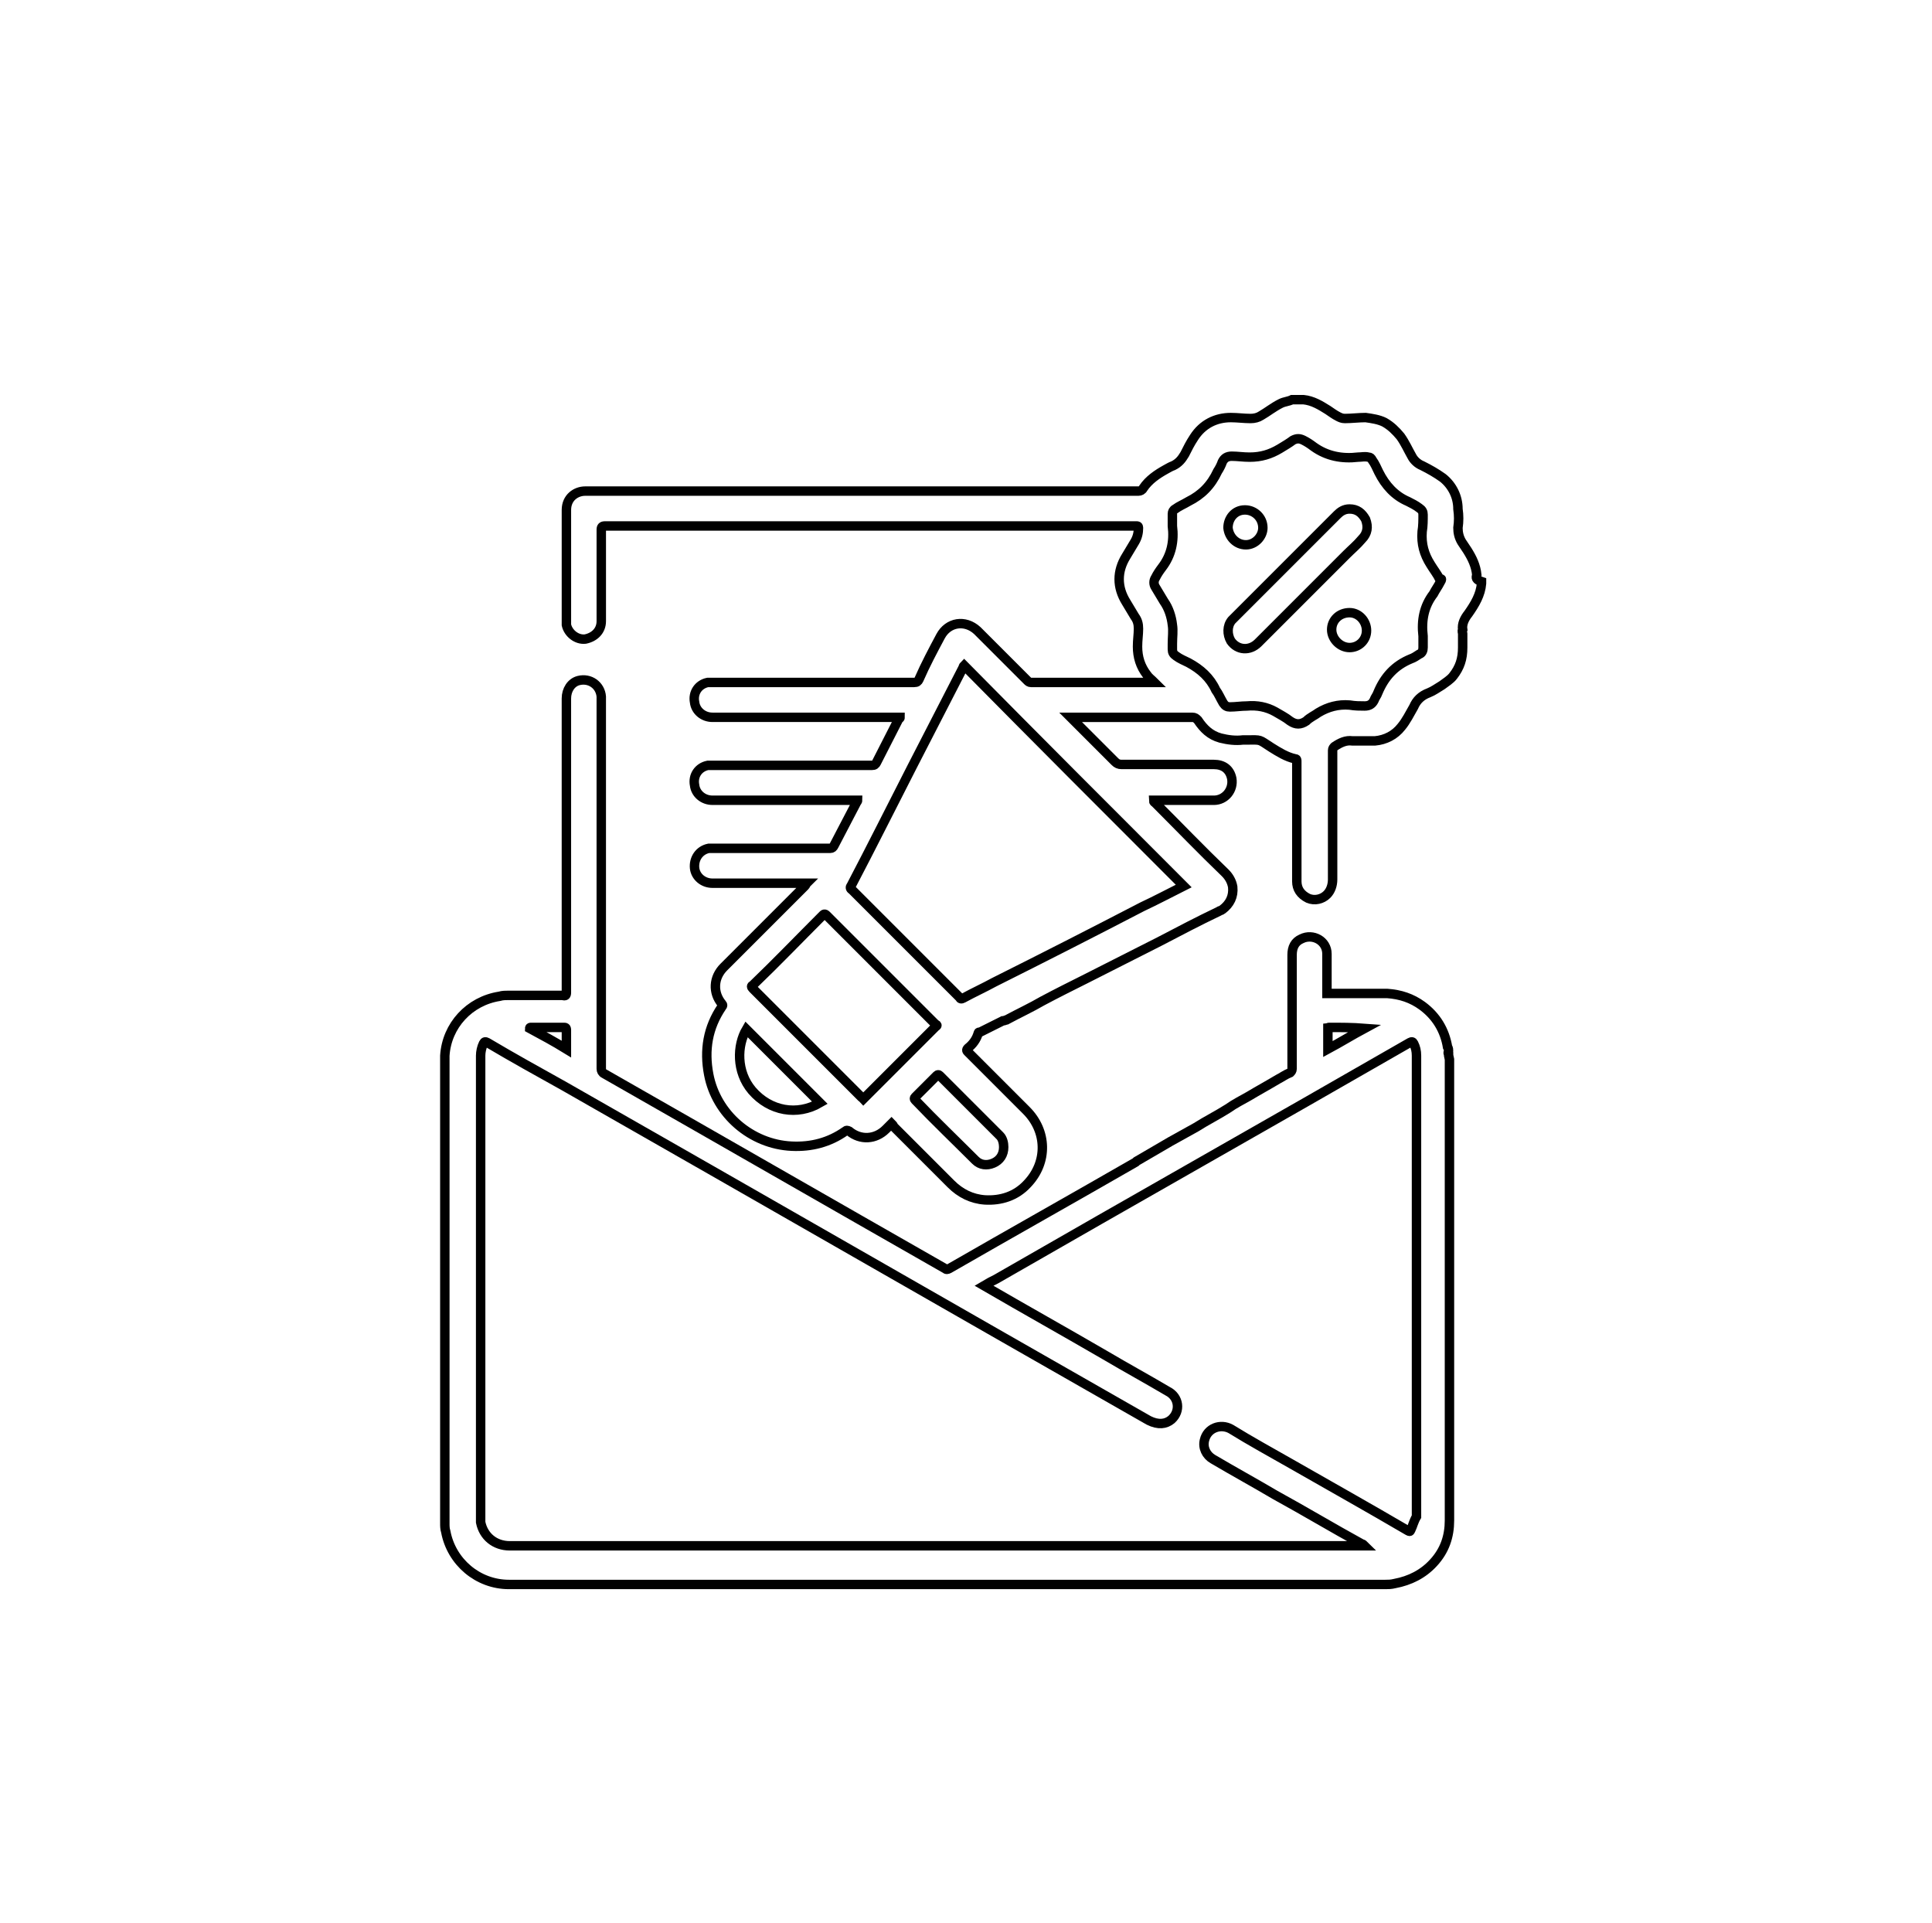<?xml version="1.0" encoding="utf-8"?>
<!-- Generator: Adobe Illustrator 21.0.0, SVG Export Plug-In . SVG Version: 6.00 Build 0)  -->
<svg version="1.1" id="fleche" xmlns="http://www.w3.org/2000/svg" xmlns:xlink="http://www.w3.org/1999/xlink" x="0px" y="0px"
	 viewBox="0 0 205 204" style="enable-background:new 0 0 205 204;" xml:space="preserve">
<style type="text/css">
	.st0{fill:none;stroke:#000000;stroke-miterlimit:10;}
	.st1{display:none;fill:none;stroke:#1D1D1B;stroke-miterlimit:10;}
</style>
<g>
	<g>
		<path class="st0" d="M106.5,121.7c0,0.8-0.4,1.4-1.1,1.7c-0.7,0.3-1.4,0.2-1.9-0.3c-2.1-2.1-4.3-4.2-6.4-6.4
			c-0.1-0.1-0.1-0.2,0-0.3c0.8-0.8,1.5-1.5,2.3-2.3c0.1-0.1,0.2-0.1,0.3,0c2.1,2.1,4.3,4.3,6.4,6.4
			C106.4,120.8,106.5,121.3,106.5,121.7z"/>
		<path class="st0" d="M156.7,61c-0.1-1-0.5-1.8-1-2.6c-0.2-0.3-0.4-0.6-0.6-0.9c-0.3-0.5-0.4-1-0.4-1.5c0.1-0.7,0.1-1.3,0-2
			c0-1.3-0.6-2.5-1.6-3.3c-0.7-0.5-1.4-0.9-2.2-1.3c-0.5-0.2-0.9-0.6-1.1-1c-0.4-0.7-0.7-1.4-1.2-2.1c-0.5-0.6-1-1.1-1.7-1.5
			c-0.6-0.3-1.3-0.4-2-0.5c-0.7,0-1.5,0.1-2.2,0.1c-0.3,0-0.5-0.1-0.7-0.2c-0.4-0.2-0.8-0.5-1.1-0.7c-0.8-0.5-1.6-1-2.6-1.1
			c-0.4,0-0.8,0-1.2,0c-0.4,0.2-0.8,0.2-1.2,0.4c-0.8,0.4-1.4,0.9-2.1,1.3c-0.3,0.2-0.7,0.3-1.1,0.3c-0.7,0-1.4-0.1-2.1-0.1
			c-1.6,0-3,0.7-3.9,2.1c-0.4,0.6-0.7,1.2-1,1.8c-0.3,0.5-0.6,0.9-1.2,1.2c-0.3,0.1-0.6,0.3-0.8,0.4c-0.9,0.5-1.8,1.1-2.4,2
			c-0.1,0.2-0.3,0.3-0.5,0.3c-19.6,0-39.1,0-58.7,0c-1,0-2,0.7-2,2c0,3.9,0,7.8,0,11.6c0,0.2,0,0.4,0,0.6c0.2,0.9,1.1,1.6,2,1.5
			c1-0.2,1.7-0.9,1.7-1.9c0-3.2,0-6.4,0-9.7c0-0.3,0.1-0.4,0.4-0.4c18.7,0,37.5,0,56.2,0c0.1,0,0.1,0,0.2,0c0.1,0,0.2,0,0.2,0.2
			c0,0.5-0.1,1-0.4,1.5c-0.3,0.5-0.6,1-0.9,1.5c-1,1.6-1,3.3,0,4.9c0.3,0.5,0.6,1,0.9,1.5c0.3,0.4,0.4,0.8,0.4,1.3
			c0,0.6-0.1,1.2-0.1,1.9c0,1.1,0.3,2.1,1,3c0.2,0.3,0.5,0.5,0.8,0.8c-0.1,0-0.1,0-0.2,0c-4.3,0-8.6,0-12.9,0
			c-0.2,0-0.3-0.1-0.4-0.2c-1.8-1.8-3.5-3.5-5.3-5.3c-1.3-1.2-3.1-0.9-3.9,0.6c-0.8,1.5-1.6,3-2.3,4.6c-0.1,0.2-0.2,0.3-0.5,0.3
			c-7.1,0-14.3,0-21.4,0c-0.2,0-0.3,0-0.5,0c-1,0.2-1.6,1.1-1.4,2.1c0.1,0.9,0.9,1.6,1.9,1.6c6.5,0,13,0,19.5,0c0.1,0,0.2,0,0.4,0
			c0,0.1,0,0.1-0.1,0.1c-0.8,1.6-1.6,3.1-2.4,4.7c-0.1,0.2-0.2,0.3-0.5,0.3c-5.6,0-11.3,0-16.9,0c-0.2,0-0.3,0-0.5,0
			c-1,0.2-1.6,1.1-1.4,2.1c0.1,0.9,0.9,1.6,1.9,1.6c5,0,10,0,15.1,0c0.1,0,0.2,0,0.3,0c0,0.1-0.1,0.2-0.1,0.2
			c-0.8,1.5-1.6,3.1-2.4,4.6c-0.1,0.2-0.2,0.3-0.4,0.3c-4.1,0-8.3,0-12.4,0c-0.2,0-0.3,0-0.5,0c-1,0.2-1.6,1.1-1.5,2.1
			c0.1,0.9,0.9,1.6,1.9,1.6c3.2,0,6.4,0,9.7,0c0.1,0,0.2,0,0.3,0c-0.1,0.1-0.1,0.2-0.2,0.3c-2.9,2.9-5.8,5.8-8.6,8.6
			c-1.1,1.1-1.2,2.7-0.2,3.9c0.1,0.1,0.1,0.2,0,0.3c-1.5,2.2-1.9,4.6-1.4,7.2c0.8,4.2,4.5,7.4,8.8,7.6c2.1,0.1,4-0.4,5.7-1.6
			c0.1-0.1,0.2-0.1,0.4,0c1.2,1,2.8,0.9,3.9-0.2c0.2-0.2,0.4-0.4,0.6-0.6c0.1,0.1,0.2,0.2,0.2,0.3c2,2,4.1,4.1,6.1,6.1
			c1,1,2.2,1.6,3.6,1.7c1.7,0.1,3.3-0.4,4.5-1.7c2.2-2.3,2.1-5.6-0.1-7.8c-2.1-2.1-4.2-4.2-6.2-6.2c-0.1-0.1-0.2-0.2,0-0.4
			c0.5-0.4,0.9-0.9,1.1-1.6c0-0.1,0.1-0.1,0.2-0.1c0.8-0.4,1.6-0.8,2.4-1.2c0.2,0,0.3-0.1,0.4-0.1c1.3-0.7,2.6-1.3,3.8-2
			c1.5-0.8,3.1-1.6,4.7-2.4c2.6-1.3,5.1-2.6,7.7-3.9c2.1-1.1,4.2-2.2,6.3-3.2c0.1-0.1,0.3-0.1,0.4-0.2c0.8-0.6,1.2-1.4,1.1-2.4
			c-0.1-0.6-0.4-1.1-0.8-1.5c-2.5-2.4-4.9-4.9-7.4-7.4c-0.1-0.1-0.2-0.1-0.2-0.3c0.7,0,1.3,0,1.9,0c1.5,0,3,0,4.5,0
			c1.2,0,2.1-1.1,1.9-2.3c-0.2-1-0.9-1.5-1.9-1.5c-3.3,0-6.6,0-9.8,0c-0.3,0-0.5-0.1-0.7-0.3c-0.4-0.4-0.9-0.9-1.3-1.3
			c-1.1-1.1-2.2-2.2-3.4-3.4c2.3,0,4.6,0,6.9,0c2,0,4,0,6,0c0.3,0,0.4,0.1,0.6,0.3c0.6,0.9,1.3,1.6,2.4,1.9c0.8,0.2,1.6,0.3,2.4,0.2
			c0.1,0,0.2,0,0.4,0c1.6,0,1.2-0.1,2.6,0.8c0.8,0.5,1.6,1,2.5,1.2c0.2,0,0.2,0.1,0.2,0.3c0,0.1,0,0.2,0,0.4c0,4.1,0,8.2,0,12.3
			c0,0.8,0.4,1.4,1.2,1.8c0.7,0.3,1.5,0.1,2-0.4c0.4-0.4,0.6-1,0.6-1.6c0-4.4,0-8.9,0-13.3c0-0.1,0-0.2,0-0.4c0-0.2,0.1-0.3,0.2-0.4
			c0.6-0.4,1.2-0.7,1.9-0.6c0.2,0,0.3,0,0.5,0c0.1,0,0.2,0,0.3,0c0.5,0,1.1,0,1.6,0c1.1-0.1,2.1-0.6,2.8-1.5
			c0.5-0.6,0.9-1.4,1.3-2.1c0.3-0.7,0.8-1.2,1.6-1.5c0.5-0.2,0.9-0.5,1.4-0.8c0.4-0.3,0.9-0.6,1.2-1c0.7-0.9,1-1.8,1-3
			c0-0.2,0-0.4,0-0.7c0-0.3,0-0.6,0-0.8c0-0.1-0.1-0.2,0-0.4c-0.1-0.6,0.2-1.2,0.6-1.7c0.7-1,1.3-2,1.4-3.2c0-0.1,0-0.1,0-0.2
			C156.6,61.5,156.6,61.3,156.7,61C156.7,61,156.7,61,156.7,61z M79.8,115.7c-1.7-2-1.6-4.8-0.6-6.5c2.6,2.6,5.2,5.2,7.8,7.8
			C84.6,118.4,81.7,117.9,79.8,115.7z M99.3,108.9c-2.5,2.5-5,5-7.6,7.6c0,0,0,0-0.1,0.1c-0.1-0.1-0.1-0.2-0.2-0.2
			c-3.8-3.8-7.6-7.6-11.5-11.5c-0.2-0.2-0.2-0.3,0-0.4c2.5-2.4,4.9-4.9,7.4-7.4c0.1-0.1,0.2-0.2,0.4,0c3.9,3.9,7.7,7.7,11.6,11.6
			C99.4,108.7,99.5,108.8,99.3,108.9z M125.6,94c-1.4,0.7-2.9,1.5-4.4,2.2c-5.2,2.7-10.5,5.4-15.7,8c-1.1,0.6-2.2,1.1-3.3,1.7
			c-0.2,0.1-0.3,0.1-0.4-0.1c-3.8-3.8-7.6-7.6-11.4-11.4c-0.2-0.1-0.2-0.3-0.1-0.4c2.2-4.2,4.3-8.4,6.5-12.7c1.8-3.5,3.6-7,5.4-10.5
			c0-0.1,0.1-0.2,0.1-0.2C110.1,78.5,117.8,86.2,125.6,94z M152.8,61.8c-0.2,0.4-0.5,0.8-0.7,1.2c-1,1.3-1.3,2.8-1.1,4.5
			c0,0.4,0,0.8,0,1.2c0,0.3-0.1,0.6-0.4,0.7c-0.3,0.2-0.6,0.4-0.9,0.5c-1.7,0.7-2.8,1.9-3.5,3.6c-0.1,0.3-0.3,0.5-0.4,0.8
			c-0.2,0.4-0.5,0.6-1,0.6c-0.5,0-1,0-1.6-0.1c-1.2-0.1-2.3,0.2-3.3,0.8c-0.4,0.3-0.9,0.5-1.3,0.9c-0.6,0.4-1.1,0.4-1.7,0
			c-0.5-0.4-1.1-0.7-1.6-1c-0.9-0.5-1.9-0.7-3-0.6c-0.6,0-1.2,0.1-1.8,0.1c-0.3,0-0.5-0.1-0.7-0.4c-0.3-0.5-0.5-1-0.8-1.4
			c-0.6-1.3-1.6-2.2-2.9-2.9c-0.4-0.2-0.9-0.4-1.3-0.7c-0.3-0.2-0.4-0.4-0.4-0.7c0-0.2,0-0.4,0-0.6c0-0.7,0.1-1.4,0-2
			c-0.1-0.9-0.4-1.8-0.9-2.5c-0.3-0.5-0.6-1-0.9-1.5c-0.2-0.3-0.2-0.7,0-1c0.2-0.4,0.4-0.7,0.7-1.1c1-1.3,1.3-2.8,1.1-4.4
			c0-0.4,0-0.9,0-1.3c0-0.2,0.1-0.4,0.3-0.5c0.4-0.3,0.9-0.5,1.4-0.8c1.4-0.7,2.4-1.7,3.1-3.2c0.2-0.3,0.4-0.7,0.5-1
			c0.2-0.4,0.5-0.6,1-0.6c0.6,0,1.2,0.1,1.9,0.1c1.2,0,2.2-0.3,3.2-0.9c0.5-0.3,1-0.6,1.4-0.9c0.4-0.2,0.7-0.2,1.1,0
			c0.4,0.2,0.7,0.4,1.1,0.7c1.4,1,3,1.3,4.7,1.1c0.4,0,0.7-0.1,1.1,0c0.2,0,0.3,0.1,0.4,0.3c0.3,0.4,0.5,0.9,0.7,1.3
			c0.7,1.4,1.7,2.5,3.1,3.1c0.4,0.2,0.8,0.4,1.2,0.7c0.3,0.2,0.4,0.4,0.4,0.7c0,0.6,0,1.2-0.1,1.8c-0.1,1.3,0.2,2.4,0.9,3.5
			c0.3,0.5,0.7,1,1,1.6C153,61.3,153,61.5,152.8,61.8z"/>
		<path class="st0" d="M153.7,111.8c-0.1-0.1,0-0.2,0-0.3c0-0.1,0-0.3-0.1-0.4c-0.3-1.8-1.2-3.3-2.7-4.4c-1.1-0.8-2.3-1.2-3.7-1.3
			c-2,0-4,0-6.1,0c-0.1,0-0.2,0-0.3,0c0-0.1,0-0.2,0-0.3c0-1.3,0-2.6,0-3.9c0-1.4-1.5-2.2-2.7-1.6c-0.7,0.3-1,0.9-1,1.7
			c0,4,0,8.1,0,12.1c0,0.2-0.1,0.3-0.2,0.4c-0.5,0.2-0.9,0.5-1.3,0.7c-1,0.6-2.1,1.2-3.1,1.8c-0.7,0.4-1.5,0.8-2.2,1.3
			c-1.1,0.7-2.3,1.3-3.4,2c-0.9,0.5-1.8,1-2.7,1.5c-1.2,0.7-2.4,1.4-3.6,2.1c0,0-0.1,0.1-0.1,0.1c-6.6,3.8-13.2,7.5-19.8,11.3
			c-0.2,0.1-0.3,0.1-0.4,0c-12.1-6.9-24.1-13.8-36.2-20.7c-0.2-0.1-0.3-0.3-0.3-0.5c0-13.1,0-26.2,0-39.2c0-0.1,0-0.2,0-0.3
			c-0.1-1.2-1.2-2-2.4-1.7c-0.8,0.2-1.3,1-1.3,1.9c0,10.4,0,20.8,0,31.2c0,0.3-0.1,0.4-0.4,0.3c-1.9,0-3.8,0-5.7,0
			c-0.3,0-0.7,0-1,0.1c-3.2,0.5-5.6,3.1-5.8,6.3c0,0.1,0,0.2,0,0.2c0,16.4,0,32.7,0,49.1c0,0.1,0,0.2,0,0.3c0,0.3,0,0.6,0.1,0.9
			c0.6,3.2,3.4,5.6,6.7,5.6c31,0,62,0,93,0c0.3,0,0.6,0,1-0.1c1.6-0.3,3-1,4.1-2.2c1.2-1.3,1.7-2.8,1.7-4.5c0-16.3,0-32.6,0-48.9
			C153.7,112,153.7,111.9,153.7,111.8z M141,109c1.3,0,2.5,0,3.8,0.1c-1.3,0.7-2.6,1.5-3.9,2.2c0-0.8,0-1.5,0-2.2
			C140.9,109.1,140.9,109,141,109z M56.3,109c1.2,0,2.3,0,3.5,0c0.2,0,0.3,0,0.3,0.3c0,0.7,0,1.3,0,2c-1.3-0.8-2.6-1.5-3.9-2.2
			C56.2,109,56.3,109,56.3,109z M149.7,162.3c-0.1,0.2-0.1,0.2-0.3,0.1c-4.1-2.4-8.2-4.7-12.4-7.1c-2.1-1.2-4.3-2.4-6.4-3.7
			c-1.1-0.6-2.5-0.1-2.8,1.2c-0.2,0.8,0.2,1.6,0.9,2c2.2,1.3,4.4,2.5,6.6,3.8c3.1,1.7,6.1,3.5,9.2,5.2c0.1,0,0.2,0.1,0.3,0.2
			c-0.1,0-0.2,0-0.3,0c-30.1,0-60.3,0-90.4,0c-1.6,0-2.8-1-3.1-2.5c0-0.2,0-0.4,0-0.6c0-16.3,0-32.6,0-48.9c0-0.4,0.1-0.9,0.3-1.3
			c0.1-0.2,0.2-0.2,0.4-0.1c2.7,1.6,5.4,3.1,8.1,4.6c20.7,11.8,41.4,23.7,62.1,35.5c1,0.5,1.8,0.4,2.4-0.1c1-0.9,0.8-2.4-0.4-3
			c-2.2-1.3-4.4-2.5-6.6-3.8c-4.3-2.5-8.6-4.9-12.9-7.4c0.5-0.3,0.9-0.5,1.3-0.7c14.6-8.4,29.3-16.7,43.9-25.1
			c0.2-0.1,0.3-0.1,0.4,0.1c0.2,0.4,0.3,0.8,0.3,1.3c0,16.3,0,32.6,0,48.9C150,161.4,149.9,161.9,149.7,162.3z"/>
	</g>
	<path class="st0" d="M143.2,54c0.8,0,1.3,0.4,1.7,1.1c0.3,0.8,0.2,1.5-0.4,2.1c-0.5,0.6-1.1,1.1-1.6,1.6c-3.1,3.1-6.3,6.3-9.4,9.4
		c-0.9,0.9-2.2,0.8-2.9-0.2c-0.4-0.7-0.4-1.6,0.1-2.2c0.1-0.1,0.2-0.2,0.3-0.3c3.6-3.6,7.2-7.2,10.9-10.9
		C142.2,54.3,142.6,54,143.2,54z"/>
	<path class="st0" d="M132.2,57.8c-1,0-1.8-0.8-1.9-1.8c0-1,0.7-1.9,1.8-1.9c1,0,1.9,0.8,1.9,1.9C134,56.9,133.2,57.8,132.2,57.8z"
		/>
	<path class="st0" d="M145,66.9c0,1-0.8,1.8-1.8,1.8c-1,0-1.9-0.9-1.9-1.9c0-1,0.8-1.8,1.9-1.8C144.2,65,145,65.9,145,66.9z"/>
</g>
<circle class="st1" cx="102" cy="101.9" r="96.5"/>
</svg>
